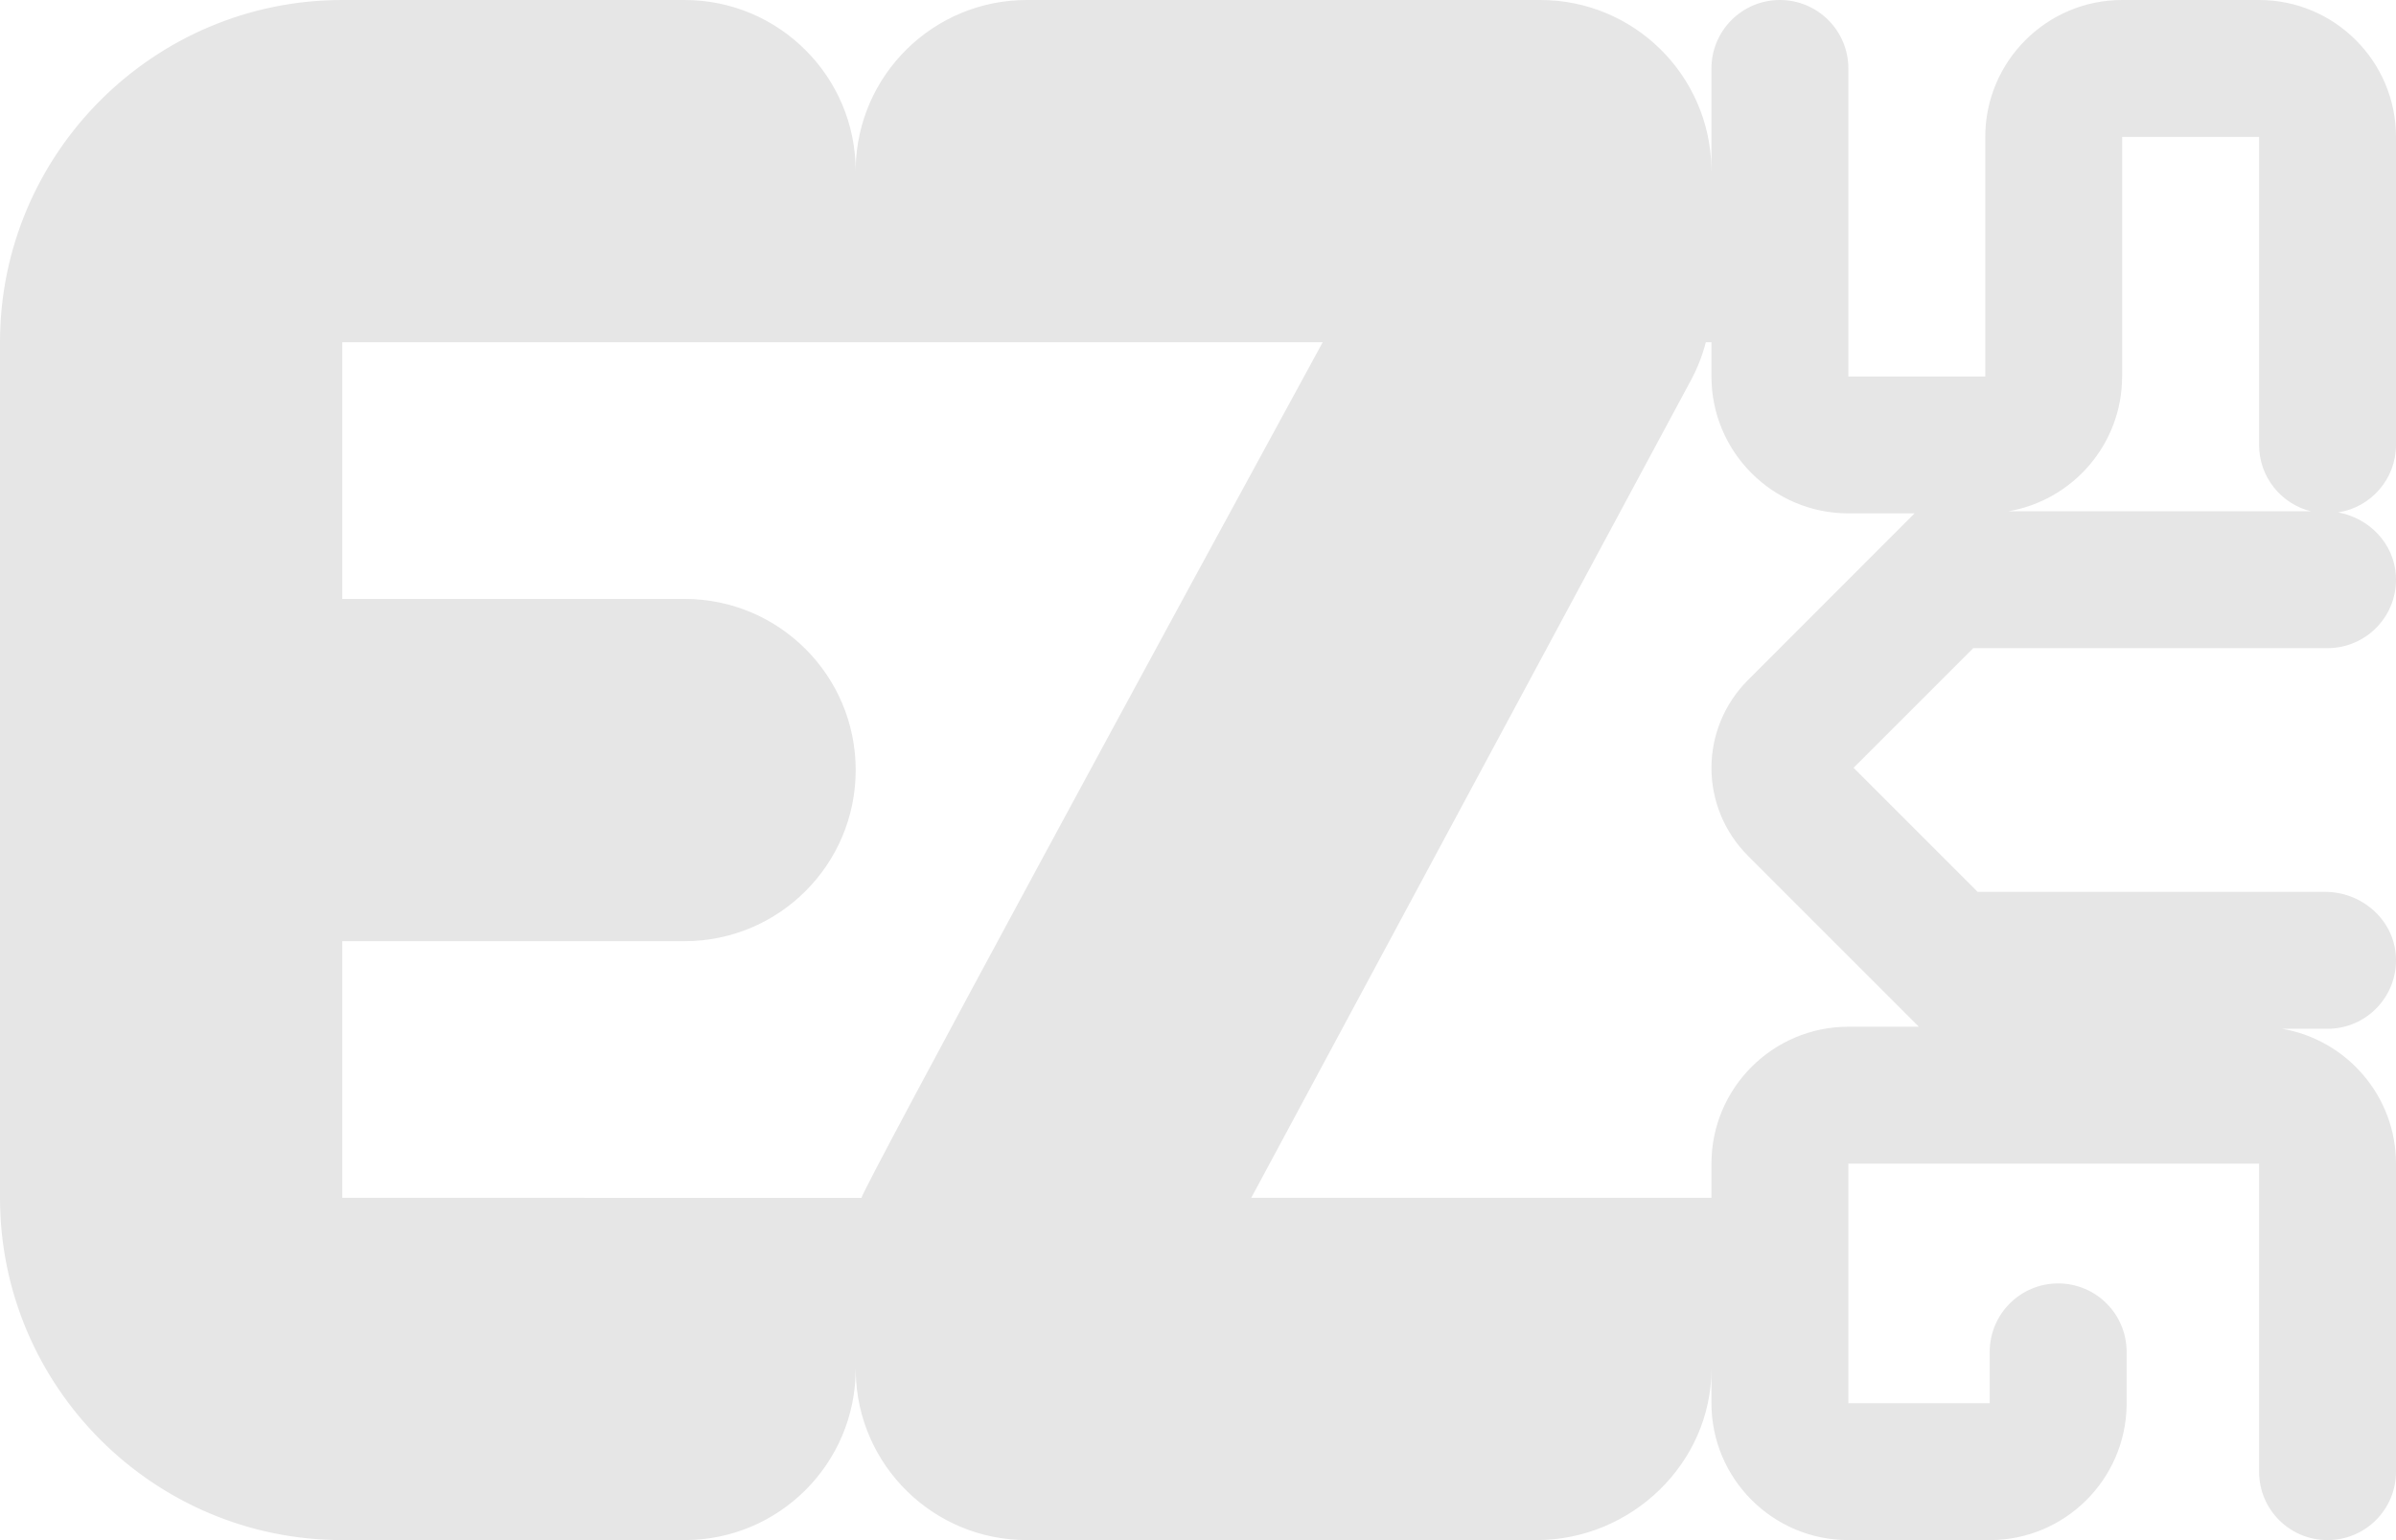 <?xml version="1.0" encoding="UTF-8"?>
<svg id="Layer_2" data-name="Layer 2" xmlns="http://www.w3.org/2000/svg" viewBox="0 0 350.01 225">
  <defs>
    <style>
      .cls-1 {
        fill: #e6e6e6;
        stroke-width: 0px;
      }
    </style>
  </defs>
  <g id="Layer_1-2" data-name="Layer 1">
    <path class="cls-1" d="m350.01,65V20c0-11.03-8.97-20-20-20h-20c-11.03,0-20,8.97-20,20v35h-20V10c0-5.52-4.48-10-10-10s-10,4.48-10,10v15h-.01v-.43c-.22-13.6-11.32-24.57-24.99-24.57h-75.01c-13.65,0-24.75,10.95-25,24.54,0,.16,0,.31,0,.46h0c0-13.8-11.19-25-25-25h-50C22.43,0,0,22.43,0,50v125c0,27.57,22.43,50,50,50h50c13.81,0,25-11.19,25-25h.01v.43c.22,13.61,11.32,24.57,24.99,24.57h74.45c13.85,0,25.54-11.21,25.56-25h0v5c0,11.03,8.97,20,20,20h20.66c10.92,0,19.81-8.79,19.99-19.66v-7.84c0-5.52-4.48-10-10-10s-10,4.48-10,10v7.5h-20.65v-35h60v45c0,5.54,4.47,10,10,10s10-4.46,10-10v-45c0-9.88-7.21-18.09-16.64-19.7h6.64c5.73,0,10.35-4.82,9.98-10.65-.33-5.32-4.99-9.35-10.32-9.35h-50.77l-18.13-18.13,17.49-17.48h51.75c5.73,0,10.35-4.82,9.98-10.65-.29-4.68-3.93-8.36-8.43-9.18,4.78-.74,8.45-4.87,8.45-9.87Zm-40-10V20h20v45c0,4.7,3.23,8.62,7.58,9.7h-44.23c9.43-1.6,16.64-9.81,16.64-19.7ZM50,175v-37.5h50c13.81,0,25-11.19,25-25s-11.19-25-25-25h-50v-37.5h143.22c-21.72,39.8-66.87,123.06-67.38,125H50Zm205.31-50l25,25h-10.3c-11.03,0-20,8.97-20,20v5h-67.23l64.24-119.46c.95-1.76,1.67-3.62,2.17-5.54h.82v5c0,11.03,8.97,20,20,20h9.67l-24.37,24.39c-3.39,3.4-5.3,8-5.3,12.8h0c0,4.8,1.91,9.41,5.31,12.81Z"/>
  </g>
</svg>